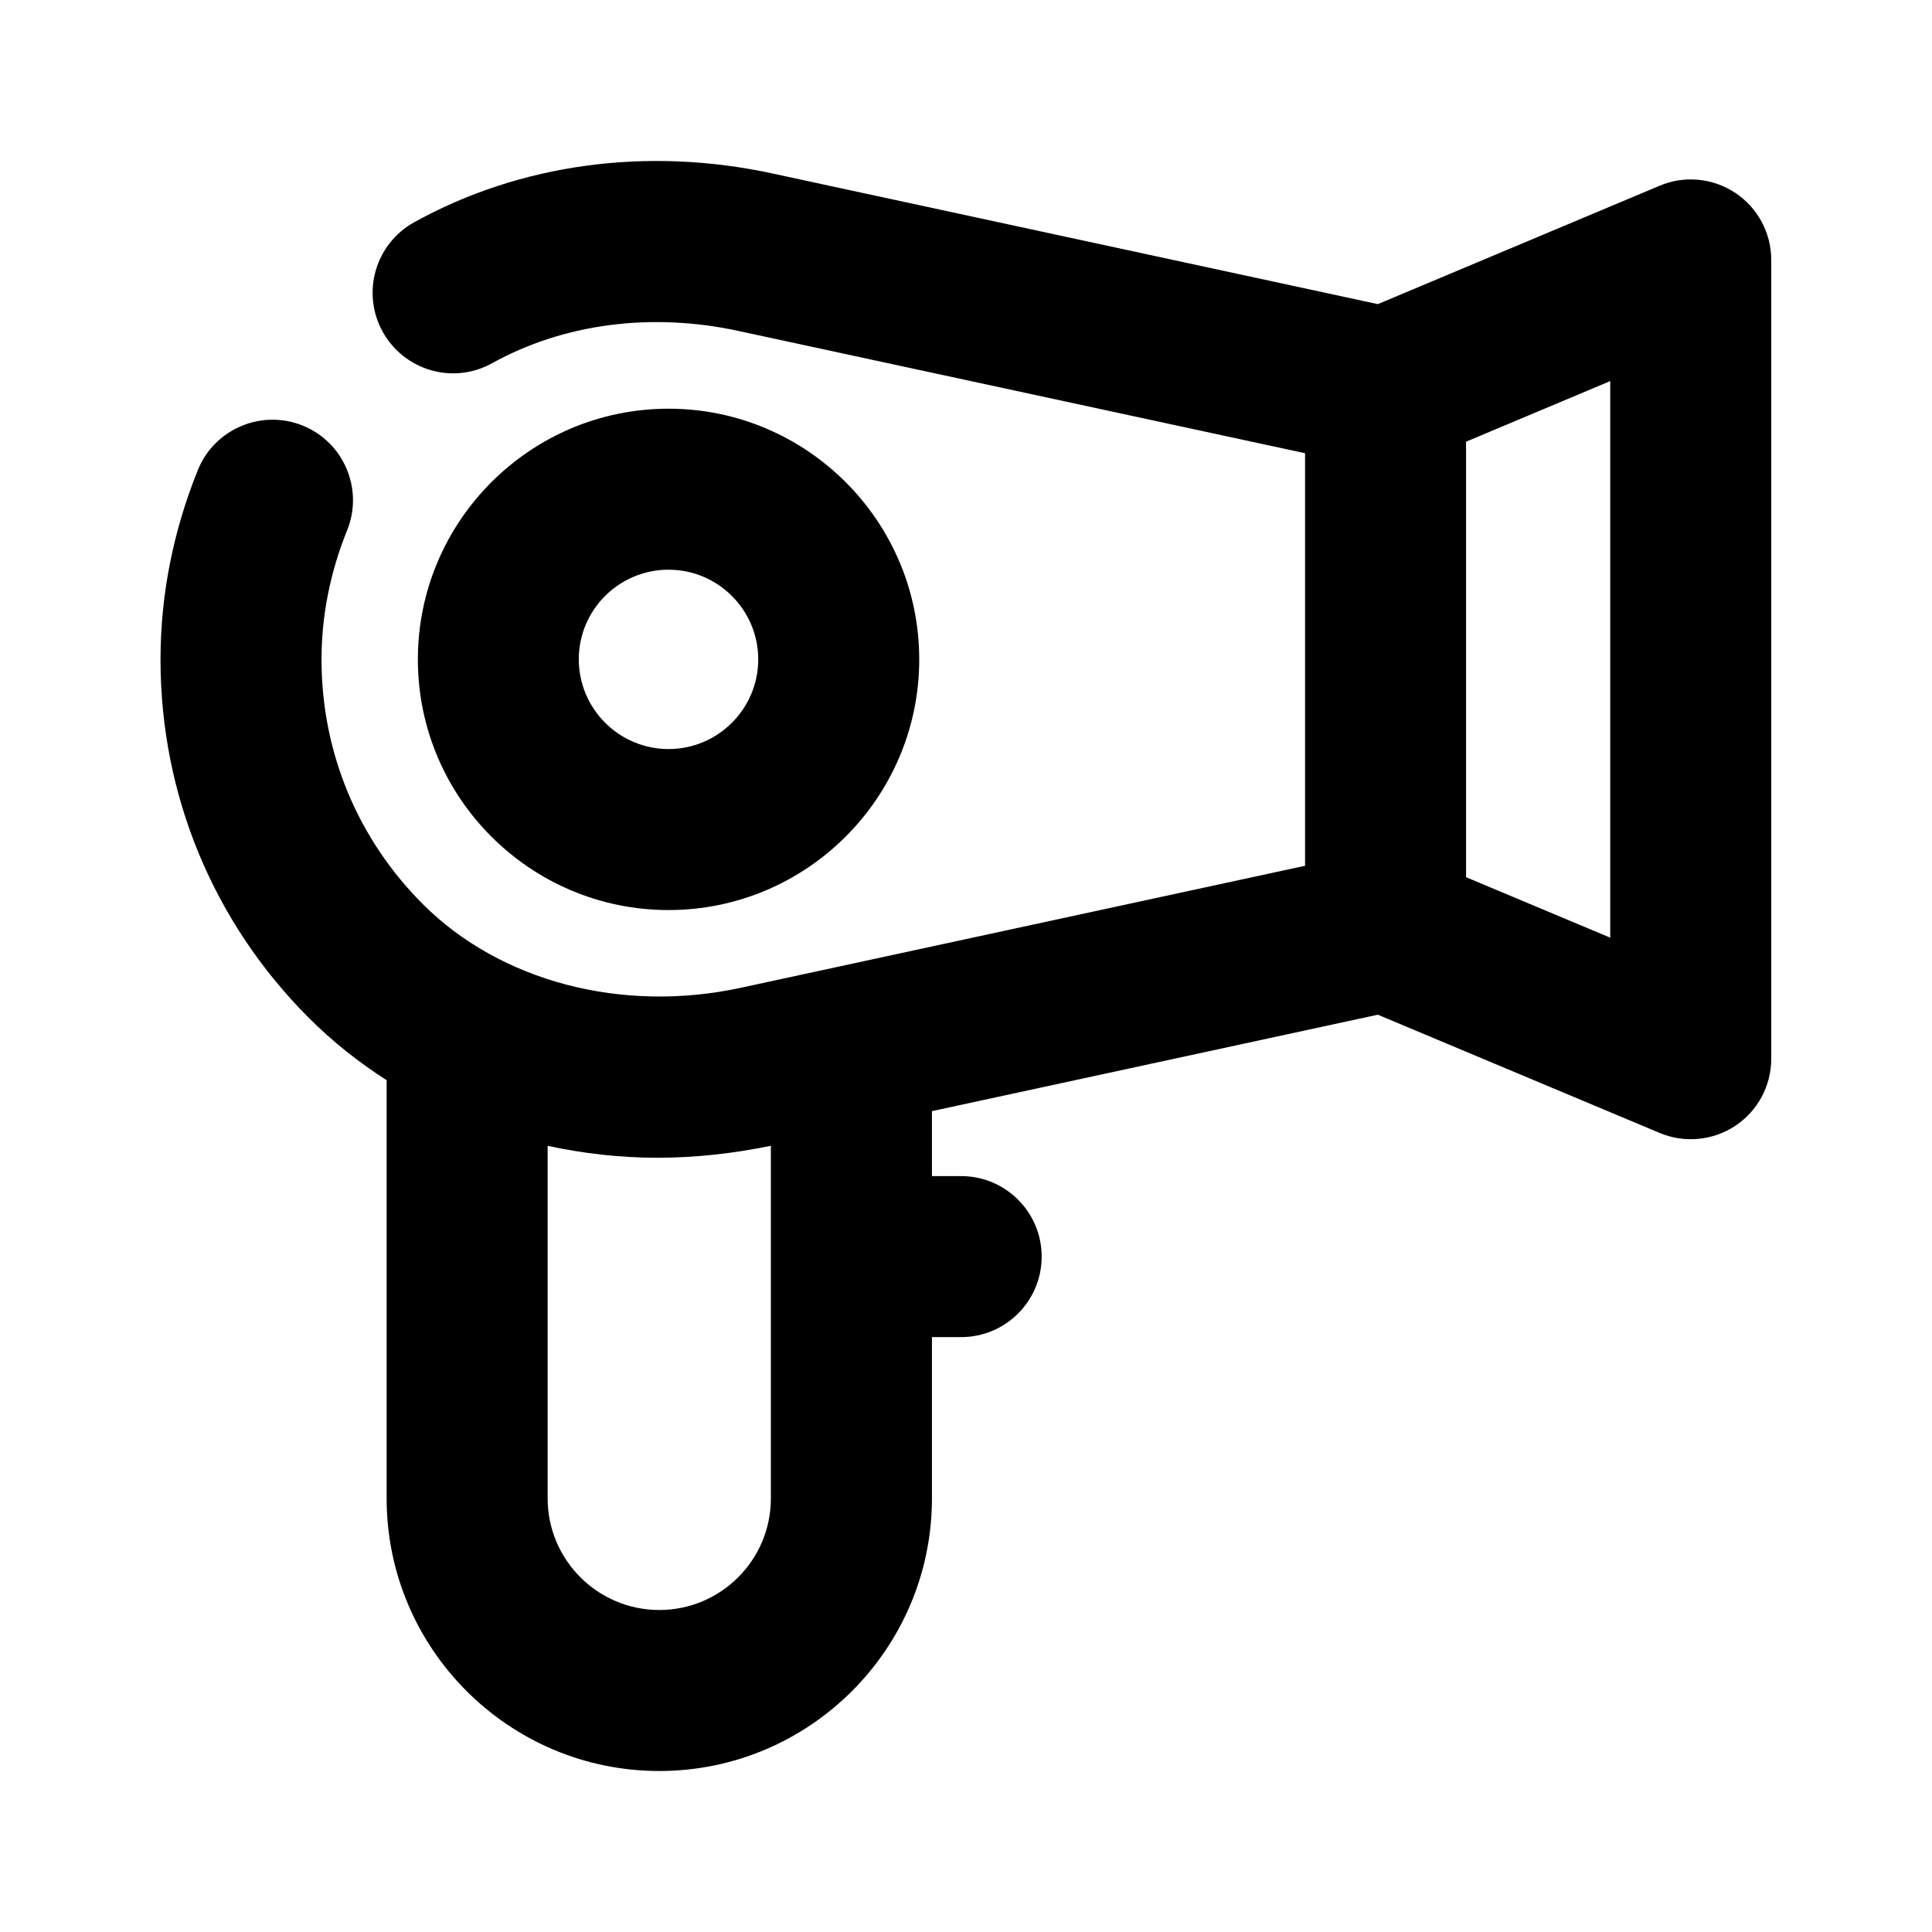 <?xml version="1.0" encoding="utf-8"?>
<!-- Generator: Adobe Illustrator 26.5.0, SVG Export Plug-In . SVG Version: 6.00 Build 0)  -->
<svg version="1.1" id="Icons" xmlns="http://www.w3.org/2000/svg" xmlns:xlink="http://www.w3.org/1999/xlink" x="0px" y="0px"
	 viewBox="0 0 24 24" enable-background="new 0 0 24 24" xml:space="preserve">
<path id="Hair-Dryer" d="M8.305,11.305c1.717,0,3.114-1.397,3.114-3.114c0-1.717-1.397-3.114-3.114-3.114
	c-1.717,0-3.114,1.397-3.114,3.114C5.19,9.908,6.587,11.305,8.305,11.305z M8.305,7.077c0.614,0,1.114,0.5,1.114,1.114
	s-0.5,1.114-1.114,1.114S7.19,8.805,7.19,8.19S7.69,7.077,8.305,7.077z M21.557,2.396c-0.279-0.185-0.634-0.219-0.94-0.089
	l-3.501,1.471l-7.52-1.623C8.036,1.818,6.458,2.034,5.145,2.761C4.662,3.029,4.486,3.637,4.754,4.121
	c0.268,0.483,0.875,0.66,1.359,0.391c0.89-0.493,1.977-0.635,3.06-0.401l7.039,1.519v5.125L9.205,12.27
	c-1.477,0.321-2.992-0.078-3.952-1.038C4.441,10.42,3.994,9.341,3.994,8.193c0-0.543,0.107-1.083,0.318-1.605
	c0.207-0.512-0.041-1.095-0.553-1.302C3.247,5.081,2.664,5.328,2.458,5.839C2.15,6.601,1.994,7.393,1.994,8.193
	c0,1.682,0.655,3.264,1.844,4.453c0.294,0.294,0.619,0.551,0.965,0.773v5.194C4.803,20.481,6.322,22,8.19,22
	s3.387-1.519,3.387-3.387V16.61h0.363c0.552,0,1-0.448,1-1s-0.448-1-1-1h-0.363v-0.807l5.539-1.198l3.501,1.469
	c0.308,0.129,0.662,0.096,0.94-0.089c0.279-0.185,0.446-0.498,0.446-0.833V3.229C22.003,2.894,21.836,2.582,21.557,2.396z M8.19,20
	c-0.765,0-1.387-0.622-1.387-1.387v-4.379c0.442,0.095,0.898,0.148,1.363,0.148c0.465,0,0.937-0.051,1.41-0.149v4.38
	C9.577,19.378,8.955,20,8.19,20z M20.003,11.648l-1.791-0.751v-5.41l1.791-0.753V11.648z"/>
</svg>
